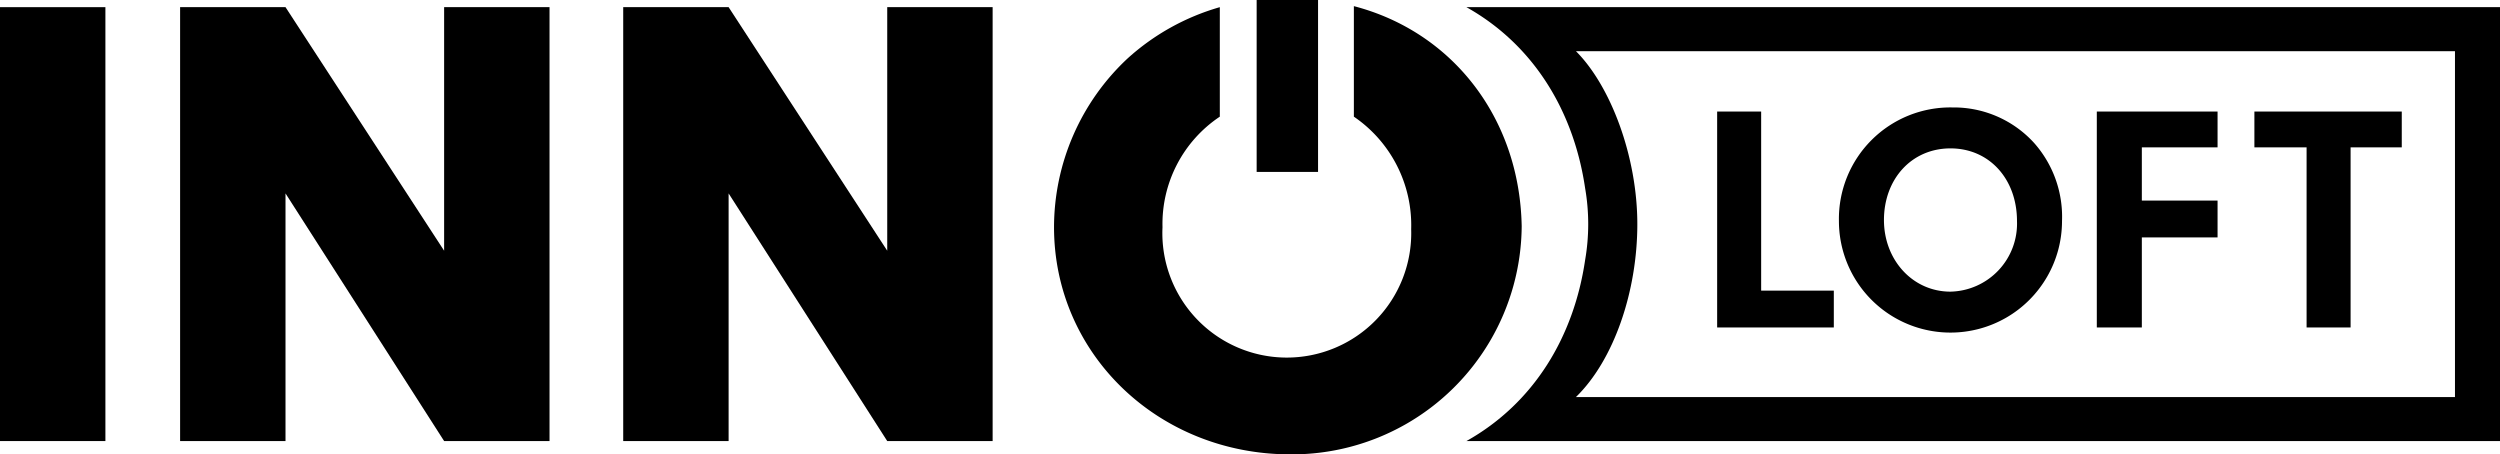 <svg xmlns="http://www.w3.org/2000/svg" viewBox="0 0 244.3 44.4"><defs><style>.cls-1{fill:#272e71;}.cls-2{fill:#e4b302;}</style></defs><title>logo_innoloft_without-rim</title><g id="Ebene_2" data-name="Ebene 2"><g id="Ebene_1-2" data-name="Ebene 1"><rect className="cls-1" y="0.7" width="10.3" height="42.4"/><polygon className="cls-1" points="27.9 43.1 17.6 43.1 17.6 0.7 27.9 0.7 43.4 24.5 43.4 0.7 53.7 0.7 53.7 43.1 43.4 43.1 27.9 18.9 27.9 43.1"/><polygon className="cls-1" points="71.2 43.1 60.9 43.1 60.9 0.7 71.2 0.7 86.7 24.5 86.7 0.7 97 0.7 97 43.1 86.7 43.1 71.2 18.9 71.2 43.1"/><rect className="cls-2" x="122.8" width="6" height="16.8"/><polygon className="cls-1" points="179.2 28.4 179.2 32 167.8 32 167.8 10.9 172.1 10.9 172.1 28.4 179.2 28.4"/><path className="cls-1" d="M184.1,21.5c0,3.9,2.8,7,6.5,7a6.65,6.65,0,0,0,6.5-6.9c0-4.1-2.7-7.1-6.5-7.1s-6.5,3-6.5,7M198.8,14a10.87,10.87,0,0,1,2.7,7.6,10.9,10.9,0,1,1-21.8,0,10.89,10.89,0,0,1,11.1-11.1,10.6,10.6,0,0,1,8,3.5"/><polygon className="cls-1" points="209.3 19.6 216.7 19.6 216.7 23.2 209.3 23.2 209.3 32 204.9 32 204.9 10.9 216.7 10.9 216.7 14.4 209.3 14.4 209.3 19.6"/><polygon className="cls-1" points="229.7 32 225.4 32 225.4 14.4 220.3 14.4 220.3 10.9 234.7 10.9 234.7 14.4 229.7 14.4 229.7 32"/><path className="cls-2" d="M132.3.6V11.4a12.83,12.83,0,0,1,5.6,11,12.16,12.16,0,1,1-24.3-.2,12.6,12.6,0,0,1,5.6-10.8V.7a22.75,22.75,0,0,0-9,5A22.59,22.59,0,0,0,103,22.2c0,12.4,10.2,22.2,23.1,22.2a22.45,22.45,0,0,0,22.6-22.3c-.2-10.6-6.8-19-16.4-21.5"/><path className="cls-1" d="M239.9,38.8H154c3.7-3.6,6-10.3,6-16.9S157.4,8.4,154,5h85.9Zm4.4,4.3V.7h-101c6.6,3.7,10.5,10.2,11.6,17.7a20.57,20.57,0,0,1,0,7c-1.1,7.5-5,14-11.6,17.7Z"/></g></g></svg>